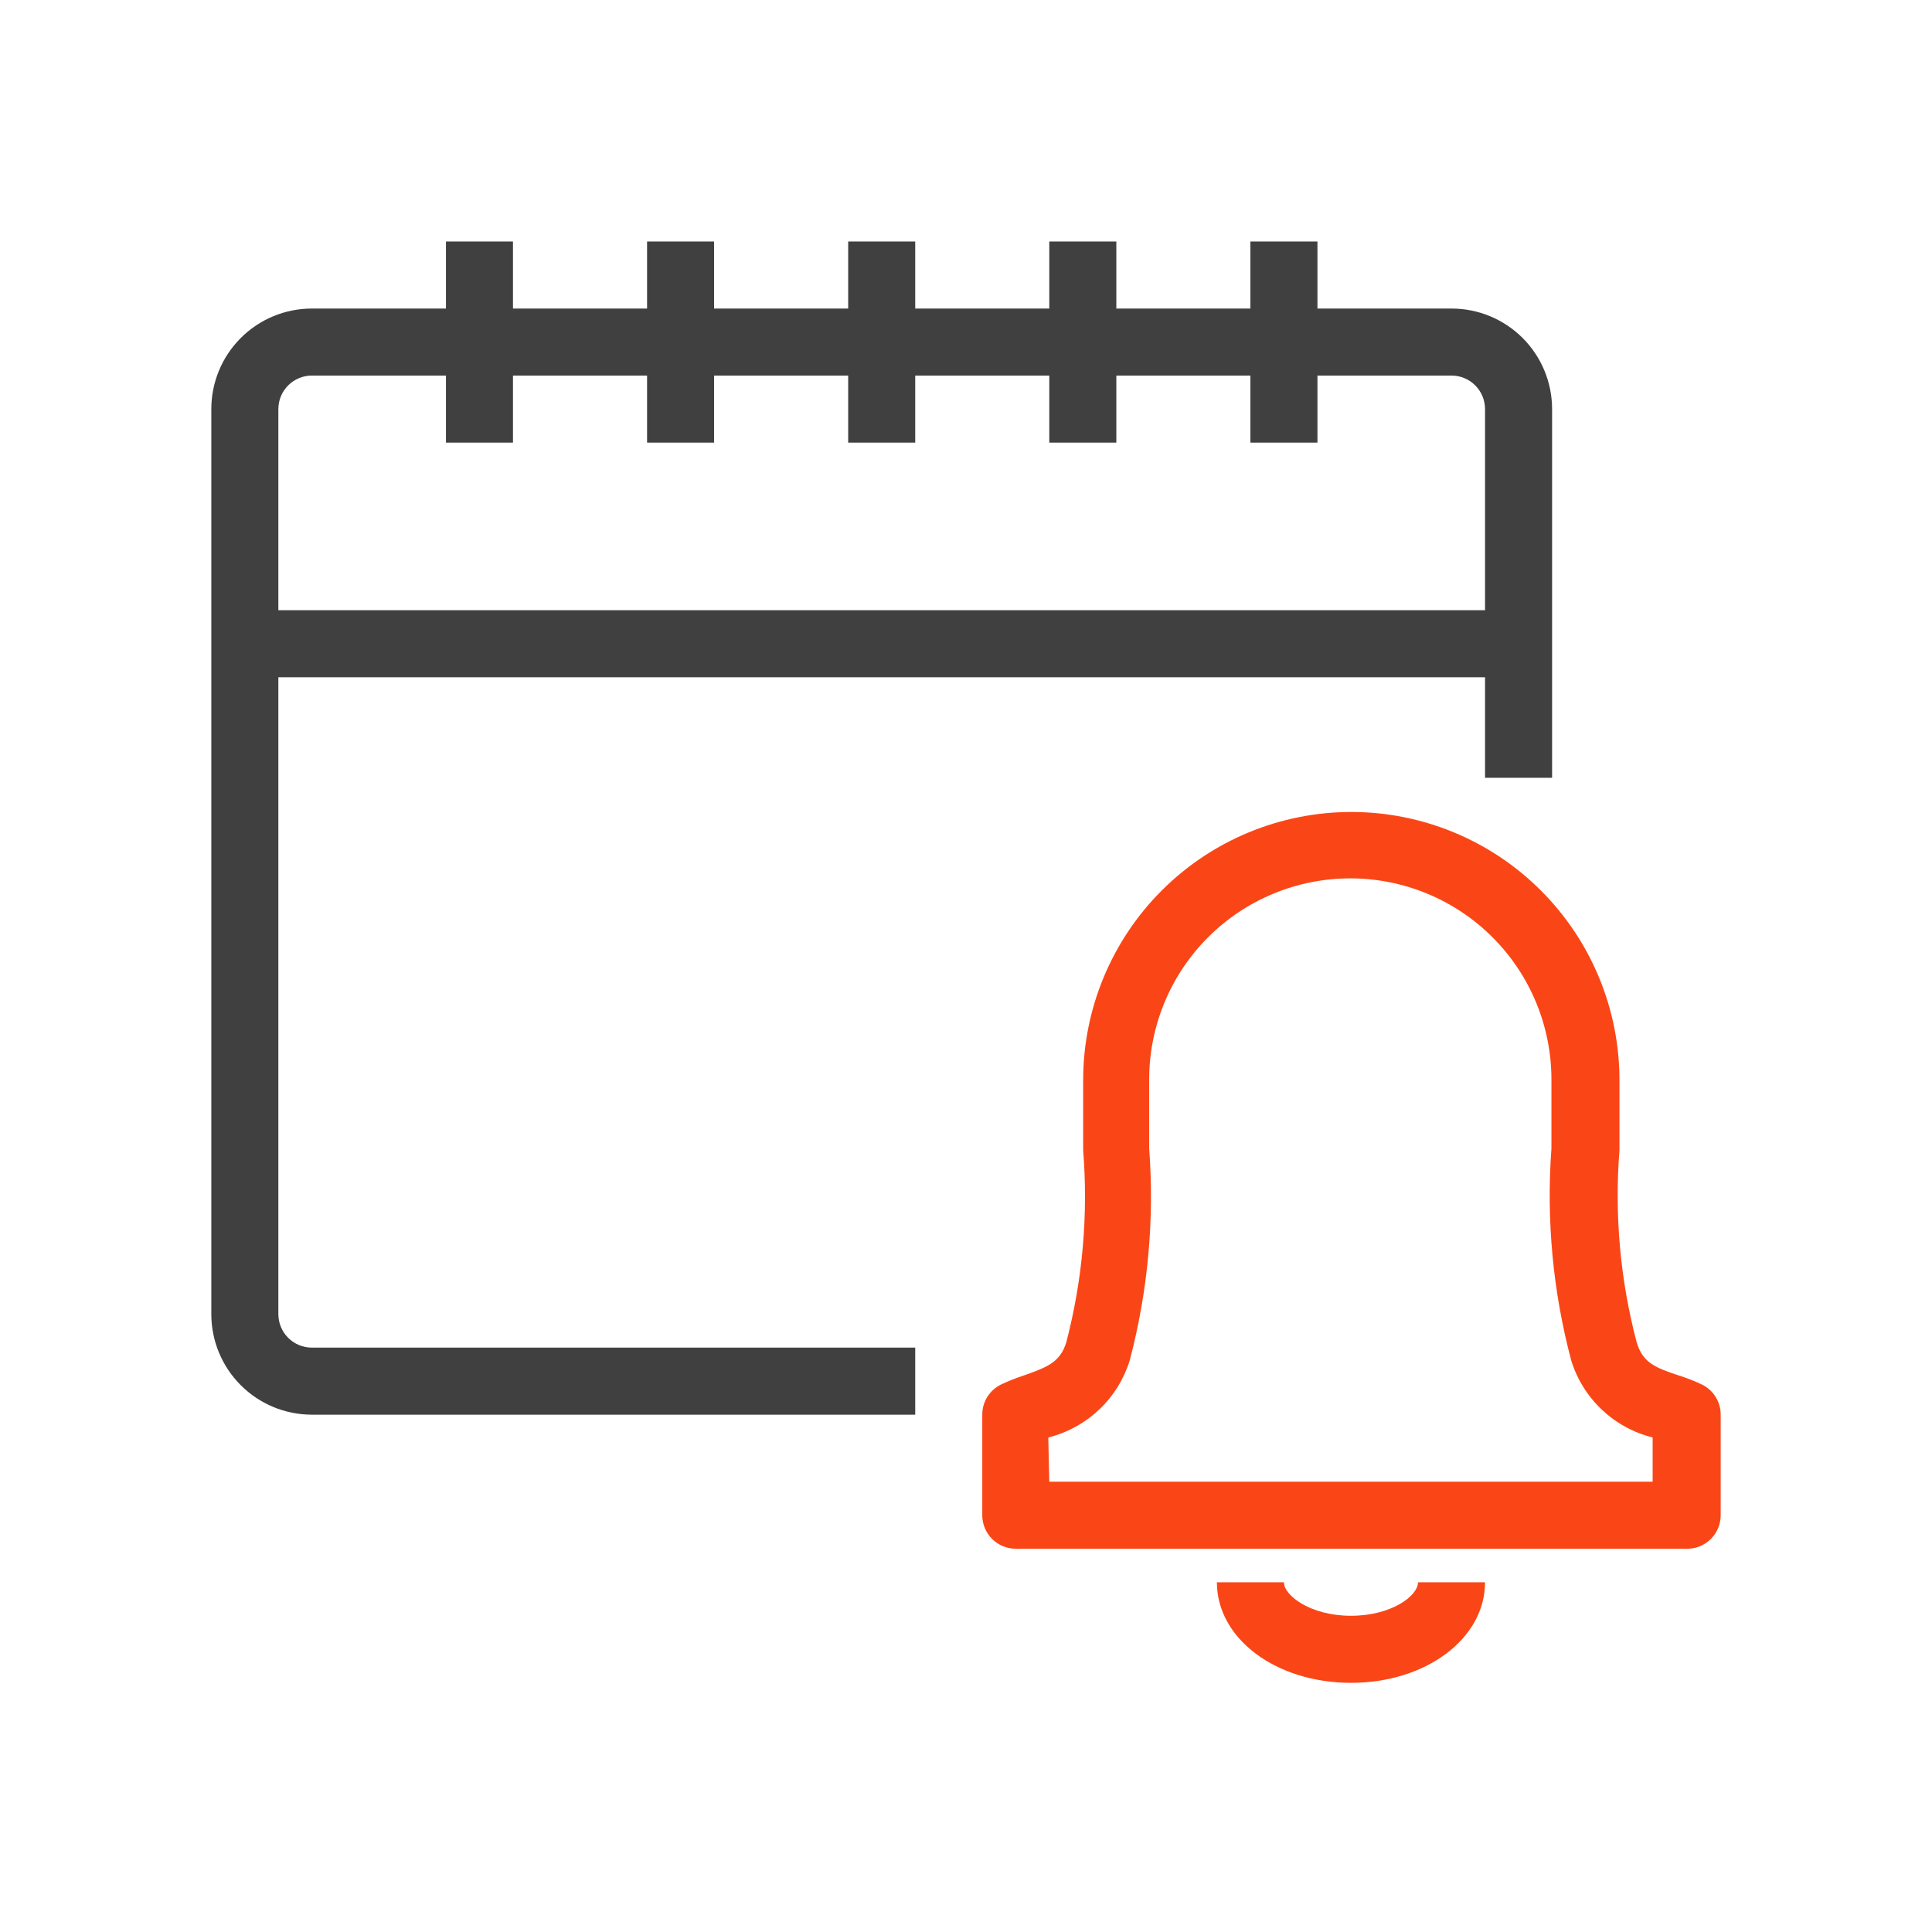 <svg width="64" height="64" viewBox="0 0 64 64" fill="none" xmlns="http://www.w3.org/2000/svg">
<path d="M30.318 46.863H10.331C9.448 46.863 8.6 46.512 7.976 45.887C7.351 45.263 7 44.415 7 43.532V13.552C7 12.668 7.351 11.821 7.976 11.196C8.6 10.572 9.448 10.221 10.331 10.221H48.084C48.967 10.221 49.815 10.572 50.439 11.196C51.064 11.821 51.415 12.668 51.415 13.552V25.766H49.194V13.552C49.194 13.257 49.077 12.975 48.869 12.767C48.661 12.558 48.378 12.441 48.084 12.441H10.331C10.037 12.441 9.754 12.558 9.546 12.767C9.338 12.975 9.221 13.257 9.221 13.552V43.532C9.221 43.826 9.338 44.109 9.546 44.317C9.754 44.525 10.037 44.642 10.331 44.642H30.318V46.863Z" fill="#404040"/>
<path d="M43.642 8H41.421V14.662H43.642V8Z" fill="#404040"/>
<path d="M36.98 8H34.759V14.662H36.98V8Z" fill="#404040"/>
<path d="M30.318 8H28.097V14.662H30.318V8Z" fill="#404040"/>
<path d="M23.655 8H21.435V14.662H23.655V8Z" fill="#404040"/>
<path d="M16.993 8H14.773V14.662H16.993V8Z" fill="#404040"/>
<path d="M50.304 20.214H8.11V22.435H50.304V20.214Z" fill="#404040"/>
<path d="M44.752 55.746C42.265 55.746 40.311 54.28 40.311 52.415H42.532C42.532 52.859 43.42 53.525 44.752 53.525C46.085 53.525 46.973 52.87 46.973 52.415H49.194C49.194 54.28 47.24 55.746 44.752 55.746Z" fill="#FA4616"/>
<path d="M55.856 51.304H33.649C33.355 51.304 33.072 51.188 32.864 50.979C32.656 50.771 32.539 50.489 32.539 50.194V46.863C32.538 46.655 32.596 46.451 32.706 46.274C32.816 46.097 32.974 45.955 33.16 45.864C33.406 45.748 33.658 45.648 33.915 45.564C34.704 45.286 35.126 45.12 35.326 44.453C35.864 42.382 36.052 40.235 35.881 38.102C35.881 37.403 35.881 36.636 35.881 35.782C35.881 33.426 36.817 31.166 38.483 29.5C40.148 27.834 42.408 26.898 44.764 26.898C47.12 26.898 49.379 27.834 51.045 29.5C52.711 31.166 53.647 33.426 53.647 35.782C53.647 36.636 53.647 37.403 53.647 38.102C53.479 40.236 53.67 42.383 54.213 44.453C54.413 45.142 54.835 45.308 55.612 45.564C55.874 45.646 56.13 45.747 56.378 45.864C56.565 45.955 56.722 46.097 56.832 46.274C56.942 46.451 57.001 46.655 57 46.863V50.194C57 50.343 56.97 50.49 56.912 50.627C56.855 50.764 56.77 50.888 56.663 50.991C56.556 51.095 56.43 51.176 56.291 51.23C56.153 51.283 56.005 51.309 55.856 51.304ZM34.759 49.084H54.746V47.618C54.114 47.461 53.534 47.143 53.061 46.696C52.588 46.248 52.239 45.686 52.048 45.064C51.441 42.778 51.22 40.406 51.393 38.047C51.393 37.358 51.393 36.603 51.393 35.759C51.393 33.992 50.691 32.298 49.441 31.048C48.192 29.799 46.497 29.097 44.73 29.097C42.964 29.097 41.269 29.799 40.02 31.048C38.77 32.298 38.068 33.992 38.068 35.759C38.068 36.603 38.068 37.358 38.068 38.047C38.245 40.405 38.027 42.777 37.424 45.064C37.232 45.686 36.883 46.247 36.41 46.695C35.937 47.142 35.357 47.46 34.726 47.618L34.759 49.084Z" fill="#FA4616"/>
</svg>
